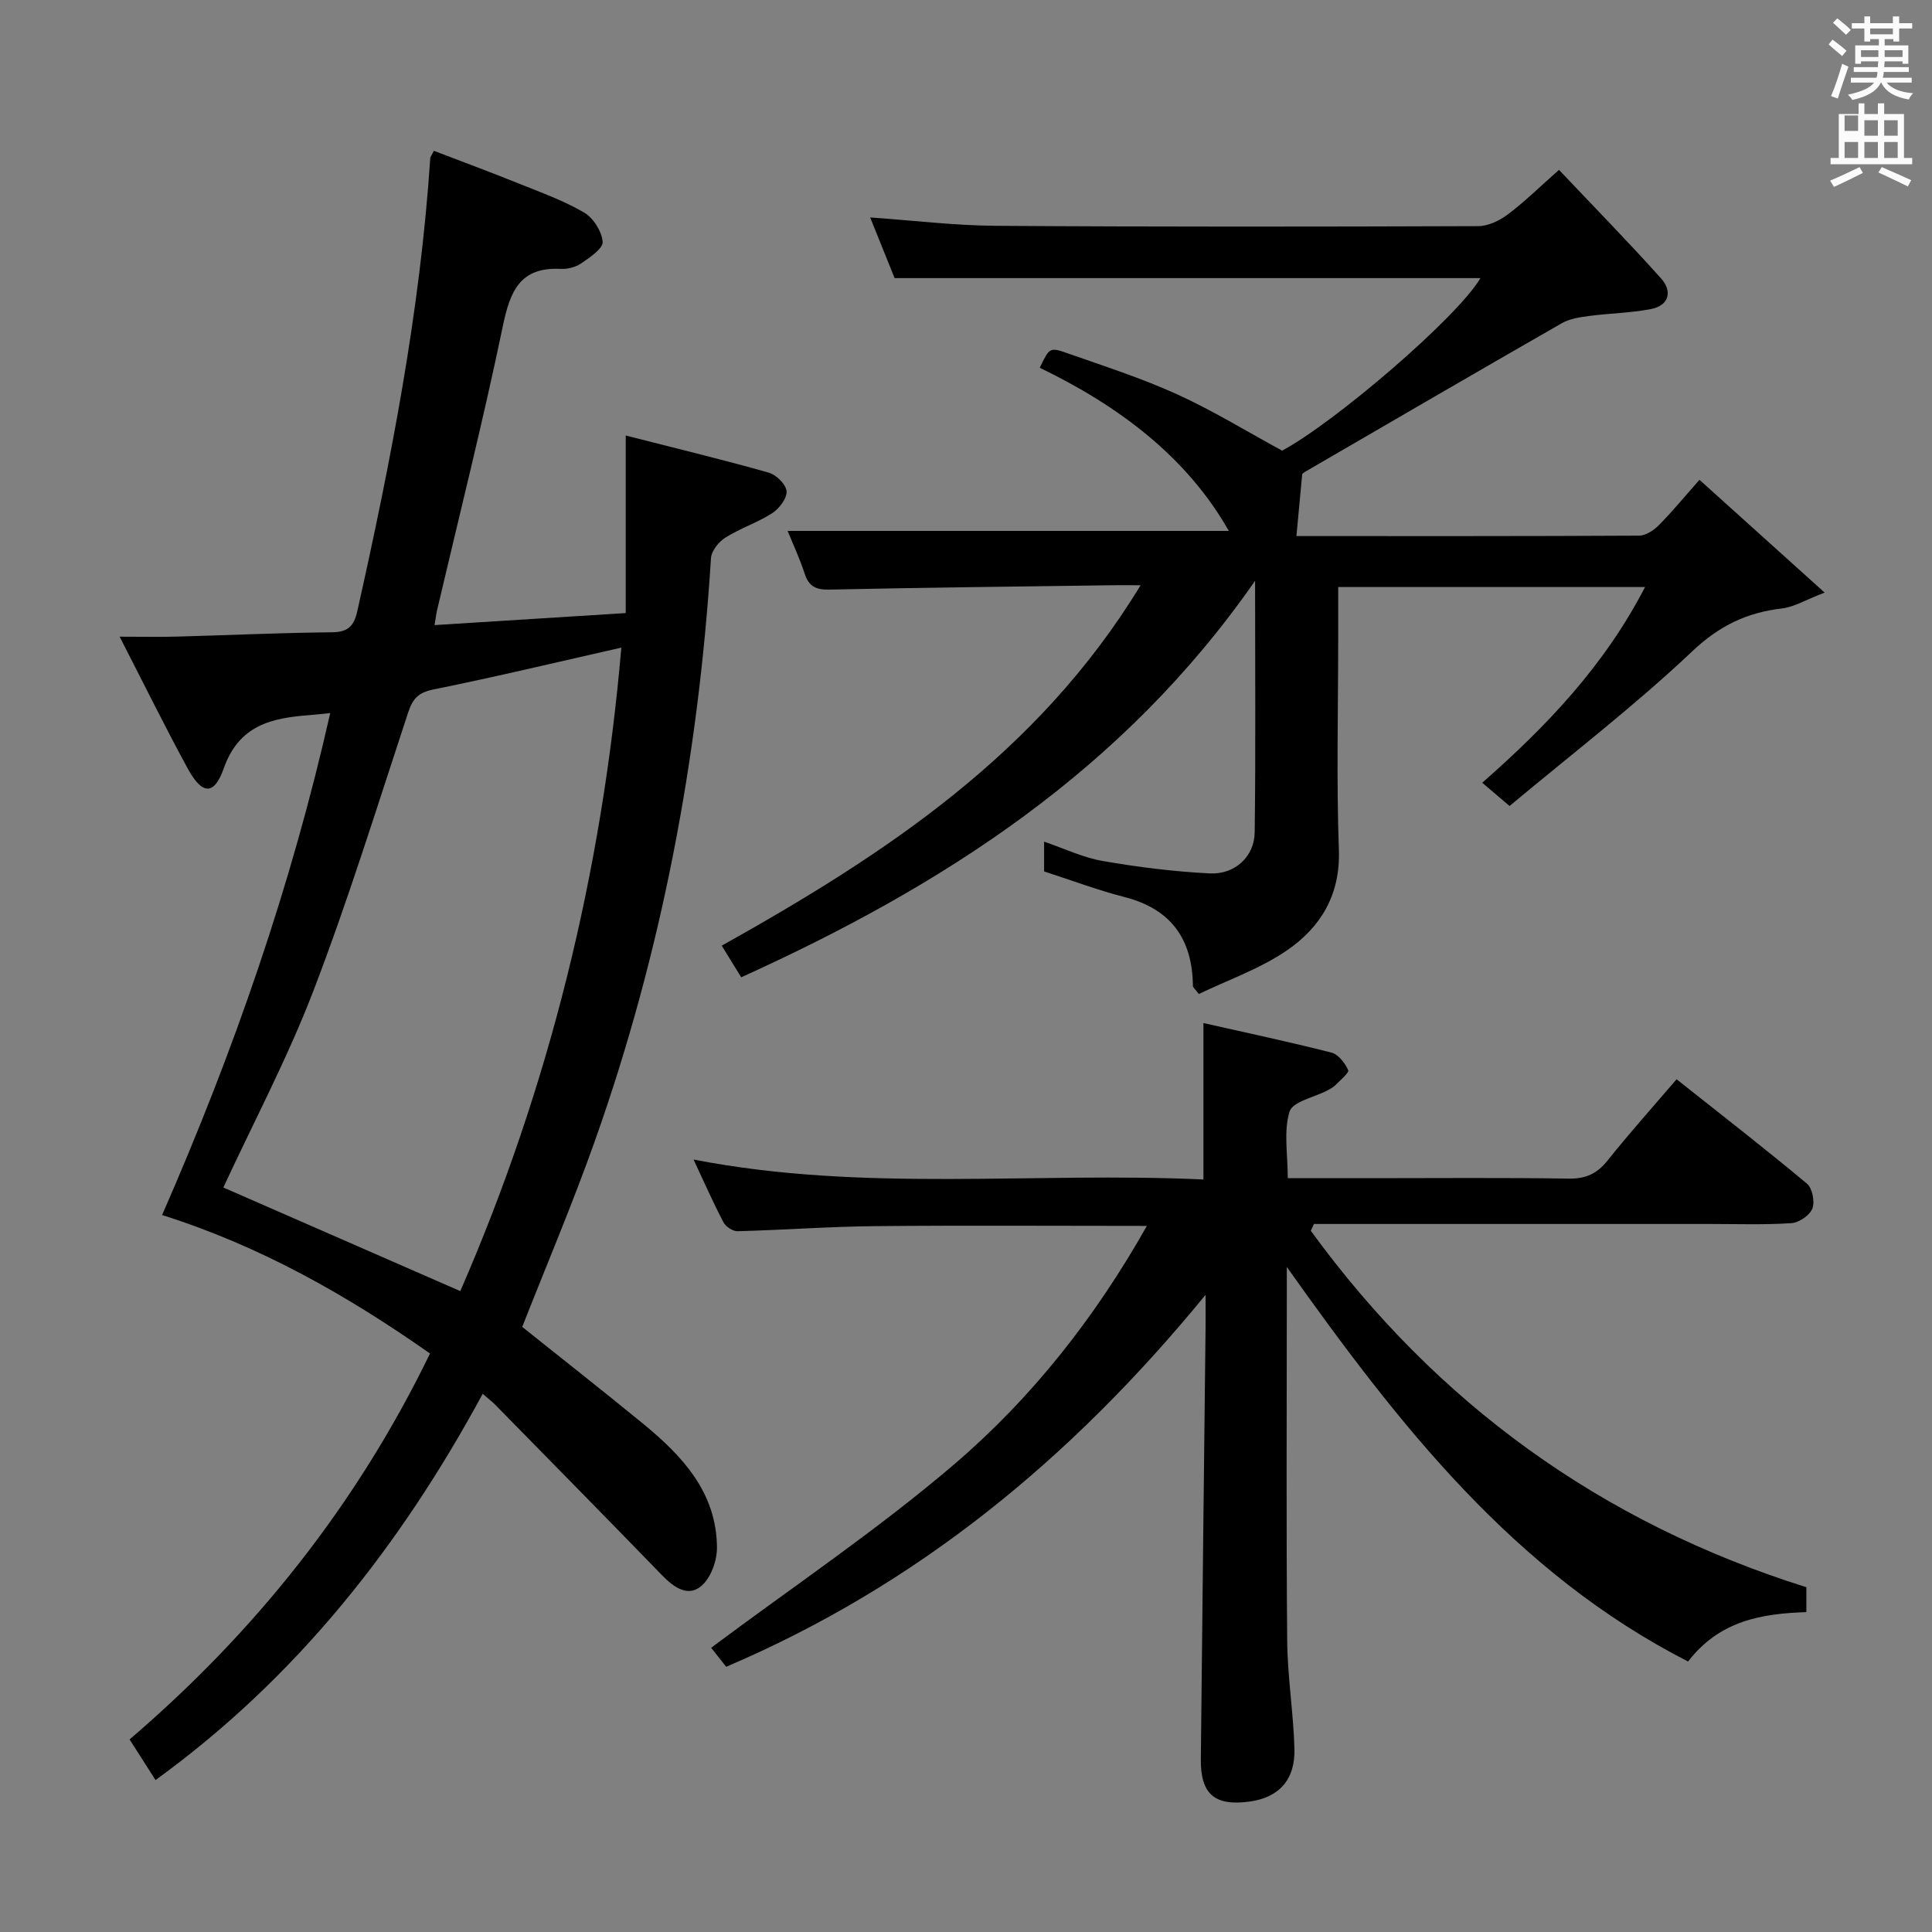 <svg enable-background="new 0 0 400 400" viewBox="0 0 400 400" xmlns="http://www.w3.org/2000/svg"><rect x="0" y="0" width="400" height="400" fill="#808080" stroke="none"/><path d="m378.6 9.2.8-1c.9.7 1.9 1.4 2.9 2.3l-.9 1.1c-1.1-.9-2-1.7-2.8-2.4zm.5 10.7c.9-2.1 1.6-4.3 2.3-6.7.4.2.8.4 1.3.6-.7 2.1-1.5 4.3-2.2 6.6zm.4-15.2.9-.9c1 .8 2 1.6 2.8 2.4l-1 1c-1-.9-1.9-1.8-2.7-2.5zm12.5-1.3h1.2v1.4h2.7v1.1h-2.7v2.7h-1.2v-.5h-1.8v1.3h4.9v3.8h-1.2v-.5h-3.7c0 .4-.1.9-.1 1.2h5.1v1h-5.2c0 .5-.1.9-.2 1.2h6v1h-5.2c1.1 1.3 2.9 2 5.5 2.2-.4.4-.7.8-.9 1.3-2.9-.5-4.8-1.6-5.7-3.5h-.1c-.8 1.7-2.7 2.9-5.9 3.6-.2-.4-.6-.8-.9-1.1 2.8-.6 4.6-1.4 5.4-2.5h-4.8v-1h5.3c.1-.3.2-.7.2-1.2h-4.9v-1h5c0-.4 0-.8.1-1.2h-3.6v.5h-1.2v-3.8h4.9v-1.3h-1.8v.5h-1.2v-2.7h-2.6v-1.1h2.6v-1.4h1.2v1.4h4.7v-1.4zm-6.7 8.4h3.6c0-.4 0-.9 0-1.4h-3.6zm1.9-4.7h4.7v-1.2h-4.7zm6.7 3.3h-3.7v1.4h3.7z" fill="#fafbfa"/><path d="m384.7 21.4h1.3v2.2h2.8v-2.2h1.3v2.2h4.1v9.1h1.7v1.3h-16.9v-1.3h1.7v-9.1h4.1v-2.2zm.3 13.2.7 1.2c-1.8.9-3.8 1.9-6 2.9-.2-.4-.5-.8-.8-1.3 2.4-1 4.4-2 6.1-2.8zm-3.1-7.5h2.8v-3.2h-2.8v4.2zm0 5.6h2.8v-3.3h-2.8zm4.1-4.6h2.8v-3.2h-2.8zm0 4.6h2.8v-3.3h-2.8zm3.6 1.9c2.1.9 4.1 1.8 6.1 2.7l-.7 1.3c-2.2-1.1-4.2-2-6.1-2.9zm3.3-9.7h-2.8v3.2h2.8zm-2.8 7.8h2.8v-3.3h-2.8z" fill="#fafbfa"/><g fill="#010000"><path d="m32.2 368.54c-1.74-2.72-3.43-5.36-5.37-8.41 26.04-22.29 47.02-48.62 62.2-79.9-17.17-12.05-35.09-22.24-55.47-28.67 14.93-34.09 26.72-68.13 34.81-103.93-1.79.18-3.05.34-4.31.43-7.81.59-14.56 2.04-17.74 11.03-2.01 5.7-4.51 5.45-7.48-.02-4.66-8.56-8.97-17.32-14.07-27.25 4.89 0 8.43.08 11.97-.02 10.64-.29 21.28-.79 31.93-.89 3.33-.03 4.6-1.22 5.3-4.35 6.93-30.96 13.02-62.06 15.11-93.81.02-.3.28-.59.75-1.53 5.76 2.21 11.63 4.38 17.43 6.72 4.62 1.86 9.37 3.56 13.65 6.05 1.92 1.11 3.69 3.91 3.86 6.07.11 1.4-2.67 3.25-4.44 4.47-1.15.79-2.84 1.21-4.26 1.14-8.49-.42-10.48 4.71-11.98 11.93-4.09 19.64-9 39.11-13.58 58.65-.19.79-.27 1.6-.54 3.17 13.18-.83 26-1.64 39.58-2.49 0-11.98 0-23.71 0-36.76 10.58 2.7 20.16 5.01 29.63 7.69 1.55.44 3.57 2.45 3.67 3.85.1 1.47-1.52 3.59-2.96 4.53-3.06 1.97-6.63 3.13-9.71 5.07-1.38.87-2.89 2.75-2.98 4.26-2.6 41.34-10.21 81.68-24.07 120.74-4.6 12.95-9.98 25.62-15.01 38.41 8.19 6.55 16.68 13.21 25.03 20.05 8.16 6.69 15.22 14.26 15.29 25.64.02 2.7-1.25 6.24-3.2 7.92-2.81 2.42-5.75.3-8.16-2.18-11.45-11.81-23-23.54-34.52-35.28-.57-.59-1.23-1.09-2.62-2.3-17.01 31.42-38.49 58.77-67.74 79.97zm14.04-122.68c16.3 7.13 32.37 14.15 49.06 21.45 18.37-42.18 29.33-86.58 33.34-133.23-13.43 3.04-26.15 6.09-38.96 8.68-3.15.64-4.27 1.98-5.2 4.82-6.34 19.21-12.32 38.58-19.55 57.45-5.39 14.06-12.51 27.47-18.69 40.83z"/><path d="m312.54 166.87c-2.48-2.11-3.86-3.28-5.66-4.81 13.26-11.65 25.24-24.14 33.71-40.52-21.56 0-42.24 0-63.53 0v10.47c0 14.67-.38 29.35.14 43.99.33 9.25-3.77 15.95-10.67 20.71-5.62 3.87-12.31 6.18-18.32 9.09-.87-1.14-1.23-1.4-1.23-1.65-.1-9.69-4.48-15.93-14.14-18.42-5.58-1.43-10.99-3.48-16.67-5.31 0-1.84 0-3.8 0-6.16 4.13 1.4 8.04 3.29 12.14 4 7.32 1.27 14.74 2.2 22.16 2.57 5.23.26 9.24-3.5 9.3-8.51.22-16.79.08-33.58.08-52.07-27.33 39.31-64.71 63.19-106.39 82.09-1.35-2.2-2.62-4.26-4.03-6.55 33.81-18.91 65.5-39.71 86.72-74.62-2.61 0-4.31-.02-6 0-19.48.27-38.96.48-58.44.9-2.81.06-4.26-.67-5.13-3.35-1.02-3.13-2.43-6.14-3.51-8.8h91.34c-8.69-15.33-22.79-25.89-39.14-33.78 1.98-4.11 2.04-4.3 5.6-3.05 7.66 2.69 15.44 5.19 22.82 8.54 7.37 3.34 14.32 7.63 21.76 11.67 10.77-5.75 36.23-27.5 41.06-35.72-40.31 0-80.51 0-121.29 0-1.49-3.7-3.19-7.92-5.06-12.56 9.05.63 17.47 1.67 25.89 1.73 33.33.23 66.66.19 100 .07 2.06-.01 4.41-1.14 6.12-2.42 3.44-2.58 6.53-5.63 10.6-9.23 7.16 7.56 14.32 14.87 21.14 22.48 2.34 2.61 1.73 5.59-2.11 6.34-4.2.81-8.54.86-12.8 1.43-1.92.25-4 .56-5.63 1.49-17.74 10.16-35.4 20.46-53.08 30.72-.42.24-.77.59-.68.52-.42 4.49-.8 8.54-1.2 12.84 23.31 0 47.13.04 70.94-.09 1.39-.01 3.04-1.1 4.09-2.16 2.79-2.81 5.31-5.89 8.42-9.4 8.37 7.54 16.47 14.84 25.91 23.35-3.96 1.52-6.32 2.98-8.82 3.28-7.29.85-12.99 3.58-18.59 8.88-11.92 11.27-25.01 21.32-37.82 32.02z"/><path d="m237.45 253.81c-19.42 0-37.88-.13-56.33.05-9.47.09-18.94.8-28.41 1.05-.99.03-2.46-.95-2.93-1.86-2.14-4.08-3.99-8.3-6.19-12.98 35.3 6.86 70.3 2.5 105.57 4.13 0-10.9 0-21.26 0-32.39 8.92 2.02 17.76 3.89 26.5 6.12 1.43.36 2.8 2.16 3.47 3.63.24.52-1.63 2.07-2.61 3.07-.46.46-1.07.8-1.65 1.11-2.74 1.45-7.24 2.32-7.88 4.4-1.26 4.06-.37 8.79-.37 13.79h17.21c13.67 0 27.34-.13 41 .09 3.54.05 5.84-1.05 8.01-3.76 4.45-5.58 9.22-10.9 14.28-16.81 9.18 7.28 18.21 14.29 26.98 21.6 1.13.94 1.68 3.76 1.13 5.17-.54 1.4-2.77 2.92-4.34 3.02-5.64.37-11.32.17-16.99.17-25.5 0-51 0-76.5 0-1.79 0-3.57 0-5.36 0-.22.47-.43.94-.65 1.41 25.98 35.68 60 60.4 102.6 73.8v5.15c-9.12.31-17.93 1.69-24.49 10.23-35.94-18.38-59.78-48.87-83.08-81.69v6.36c0 23.67-.13 47.33.08 71 .06 7.46 1.29 14.91 1.5 22.37.18 6.46-3.22 10.11-9.25 10.95-7.24 1-10.21-1.5-10.13-8.78.3-29.81.65-59.62.98-89.43.02-1.77 0-3.53 0-6.7-27.76 33.9-59.66 60.13-99.25 77.01-1.15-1.46-2.36-2.99-3.11-3.94 17.03-12.73 34.6-24.51 50.55-38.18 15.9-13.64 28.94-30.17 39.66-49.16z"/></g></svg>